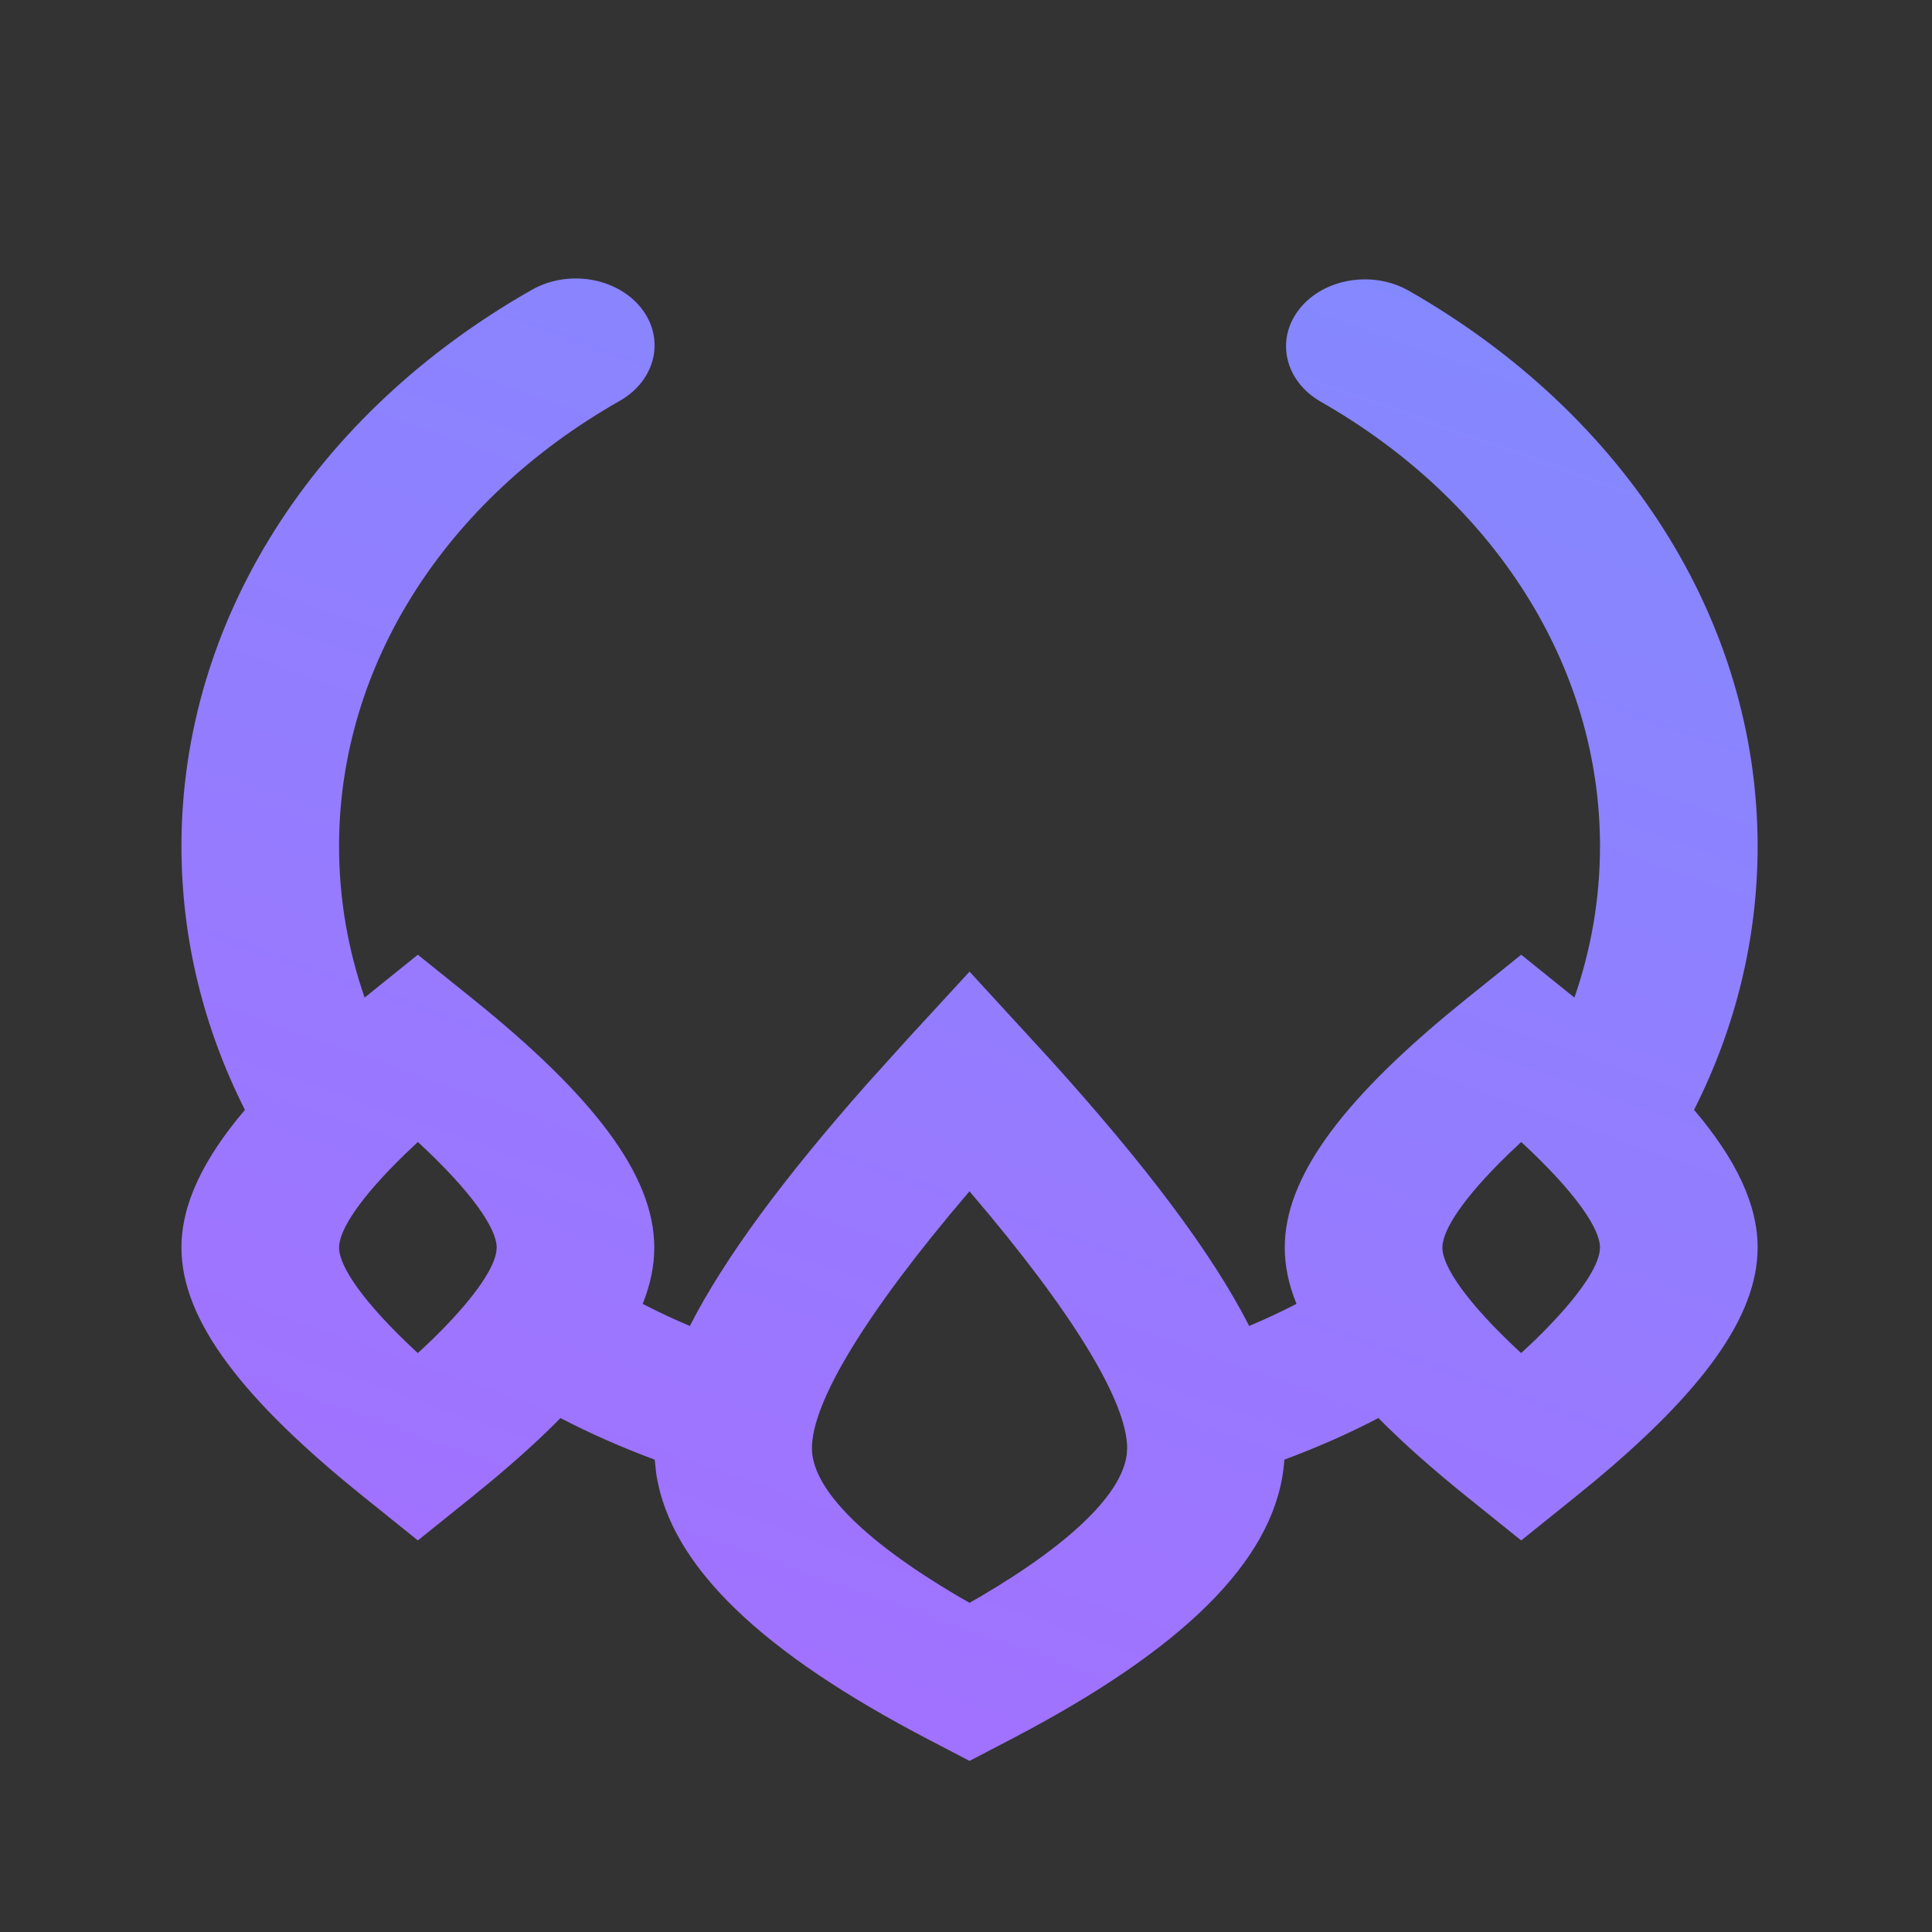 <?xml version="1.0" encoding="UTF-8" standalone="no"?>
<svg
   width="128px"
   height="128px"
   viewBox="0 0 128 128"
   version="1.1"
   id="svg18"
   sodipodi:docname="201.svg"
   inkscape:version="1.1.2 (0a00cf5339, 2022-02-04)"
   xmlns:inkscape="http://www.inkscape.org/namespaces/inkscape"
   xmlns:sodipodi="http://sodipodi.sourceforge.net/DTD/sodipodi-0.dtd"
   xmlns="http://www.w3.org/2000/svg"
   xmlns:svg="http://www.w3.org/2000/svg"
   xmlns:rdf="http://www.w3.org/1999/02/22-rdf-syntax-ns#"
   xmlns:cc="http://creativecommons.org/ns#"
   xmlns:dc="http://purl.org/dc/elements/1.1/">
  <rect x="0" y="0" width="128" height="128" fill="#333333" stroke="none"/>
  <sodipodi:namedview
     id="namedview20"
     pagecolor="#ffffff"
     bordercolor="#666666"
     borderopacity="1.0"
     inkscape:pageshadow="2"
     inkscape:pageopacity="0.0"
     inkscape:pagecheckerboard="0"
     showgrid="false"
     inkscape:zoom="2.2109375"
     inkscape:cx="53.823322"
     inkscape:cy="21.936396"
     inkscape:window-width="1482"
     inkscape:window-height="800"
     inkscape:window-x="0"
     inkscape:window-y="0"
     inkscape:window-maximized="1"
     inkscape:current-layer="svg18" />
  <title
     id="title2">Accessories</title>
  <defs
     id="defs9">
    <linearGradient
       x1="39.411"
       y1="162.34"
       x2="113.095"
       y2="-33.756"
       id="linearGradient-1"
       gradientTransform="scale(0.95,1.053)"
       gradientUnits="userSpaceOnUse">
      <stop
         stop-color="#AE68FF"
         offset="0%"
         id="stop4" />
      <stop
         stop-color="#7991FF"
         offset="100%"
         id="stop6" />
    </linearGradient>
  </defs>
  <circle
     cx="52.744"
     cy="-100.899"
     r="58.445"
     style="fill:#ffffff;fill-opacity:1;fill-rule:nonzero;stroke:none;stroke-width:1.299;stroke-linecap:butt;stroke-linejoin:miter;stroke-miterlimit:10;stroke-dasharray:none"
     id="circle4" />
  <g
     transform="matrix(0.979,0,0,0.831,-998.96,-124.541)"
     id="Accessories"
     style="fill:none;fill-rule:evenodd;stroke:none;stroke-width:1">
    <g
       transform="translate(1022,164)"
       id="g14">
      <rect
         id="Rectangle"
         fill-opacity="0"
         fill="#ffffff"
         x="0"
         y="0"
         width="128"
         height="128" />
      <path
         d="m 41.786,10.439 c 1.637,2.449 0.98,5.761 -1.469,7.398 -11.774,7.873 -18.984,21.069 -18.984,35.496 0,4.192 0.604,8.242 1.731,12.069 l 3.602,-3.417 3.669,3.477 c 8.107,7.683 12.331,14.02 12.331,19.871 0,1.462 -0.264,2.953 -0.785,4.489 1.03,0.63 2.098,1.219 3.193,1.761 C 47.399,86.208 51.4,79.832 57.064,72.285 L 59.796,68.718 64,63.333 69.446,70.323 c 6.458,8.413 10.957,15.428 13.479,21.261 1.091,-0.541 2.161,-1.131 3.202,-1.763 -0.531,-1.534 -0.795,-3.026 -0.795,-4.487 0,-5.543 3.791,-11.522 11.084,-18.669 l 1.248,-1.202 3.669,-3.477 3.602,3.417 c 1.127,-3.827 1.731,-7.878 1.731,-12.069 0,-14.387 -7.169,-27.551 -18.889,-35.433 -2.444,-1.644 -3.093,-4.958 -1.449,-7.402 1.644,-2.444 4.958,-3.093 7.402,-1.449 14.637,9.844 23.603,26.308 23.603,44.284 0,7.464 -1.533,14.57 -4.302,21.02 2.847,3.945 4.302,7.546 4.302,10.98 0,5.543 -3.791,11.522 -11.084,18.669 l -1.248,1.202 -3.669,3.477 -3.669,-3.477 c -2.318,-2.197 -4.318,-4.283 -5.993,-6.28 -2.027,1.244 -4.156,2.352 -6.363,3.315 -0.435,7.573 -6.341,14.541 -17.088,21.409 L 66.792,124.544 64,126.259 61.208,124.544 C 50.082,117.708 43.734,110.795 42.79,103.302 l -0.093,-1.06 c -2.209,-0.963 -4.339,-2.072 -6.38,-3.314 -1.33,1.594 -2.877,3.249 -4.629,4.971 l -1.352,1.305 -3.669,3.477 -3.669,-3.477 C 14.891,97.521 10.667,91.185 10.667,85.333 c 0,-3.434 1.455,-7.035 4.295,-10.977 -2.762,-6.453 -4.295,-13.559 -4.295,-21.023 0,-18.026 9.017,-34.531 23.721,-44.363 2.449,-1.637 5.761,-0.98 7.398,1.469 z M 63.995,80.848 c -7.133,9.838 -10.661,16.864 -10.661,20.485 0,3.043 3.147,7.129 9.957,11.844 v 0 L 64,113.653 l 0.71,-0.476 c 6.452,-4.466 9.615,-8.369 9.931,-11.355 v 0 l 0.026,-0.489 c 0,-3.621 -3.528,-10.647 -10.638,-20.44 v 0 z m 37.339,-3.931 -0.898,0.999 C 97.438,81.346 96,83.919 96,85.333 c 0,1.532 1.688,4.424 5.217,8.293 v 0 l 0.116,0.118 0.898,-0.993 c 2.747,-3.144 4.185,-5.568 4.405,-7.04 v 0 l 0.03,-0.378 c 0,-1.532 -1.688,-4.424 -5.217,-8.293 v 0 z m -74.667,0 -0.898,0.999 c -2.997,3.43 -4.435,6.003 -4.435,7.417 0,1.532 1.688,4.424 5.217,8.293 v 0 l 0.116,0.118 0.898,-0.993 c 2.747,-3.144 4.185,-5.568 4.405,-7.04 v 0 L 32,85.333 c 0,-1.532 -1.688,-4.424 -5.217,-8.293 v 0 z"
         fill="url(#linearGradient-1)"
         id="path12"
         style="fill:url(#linearGradient-1)" />
    </g>
  </g>
</svg>

